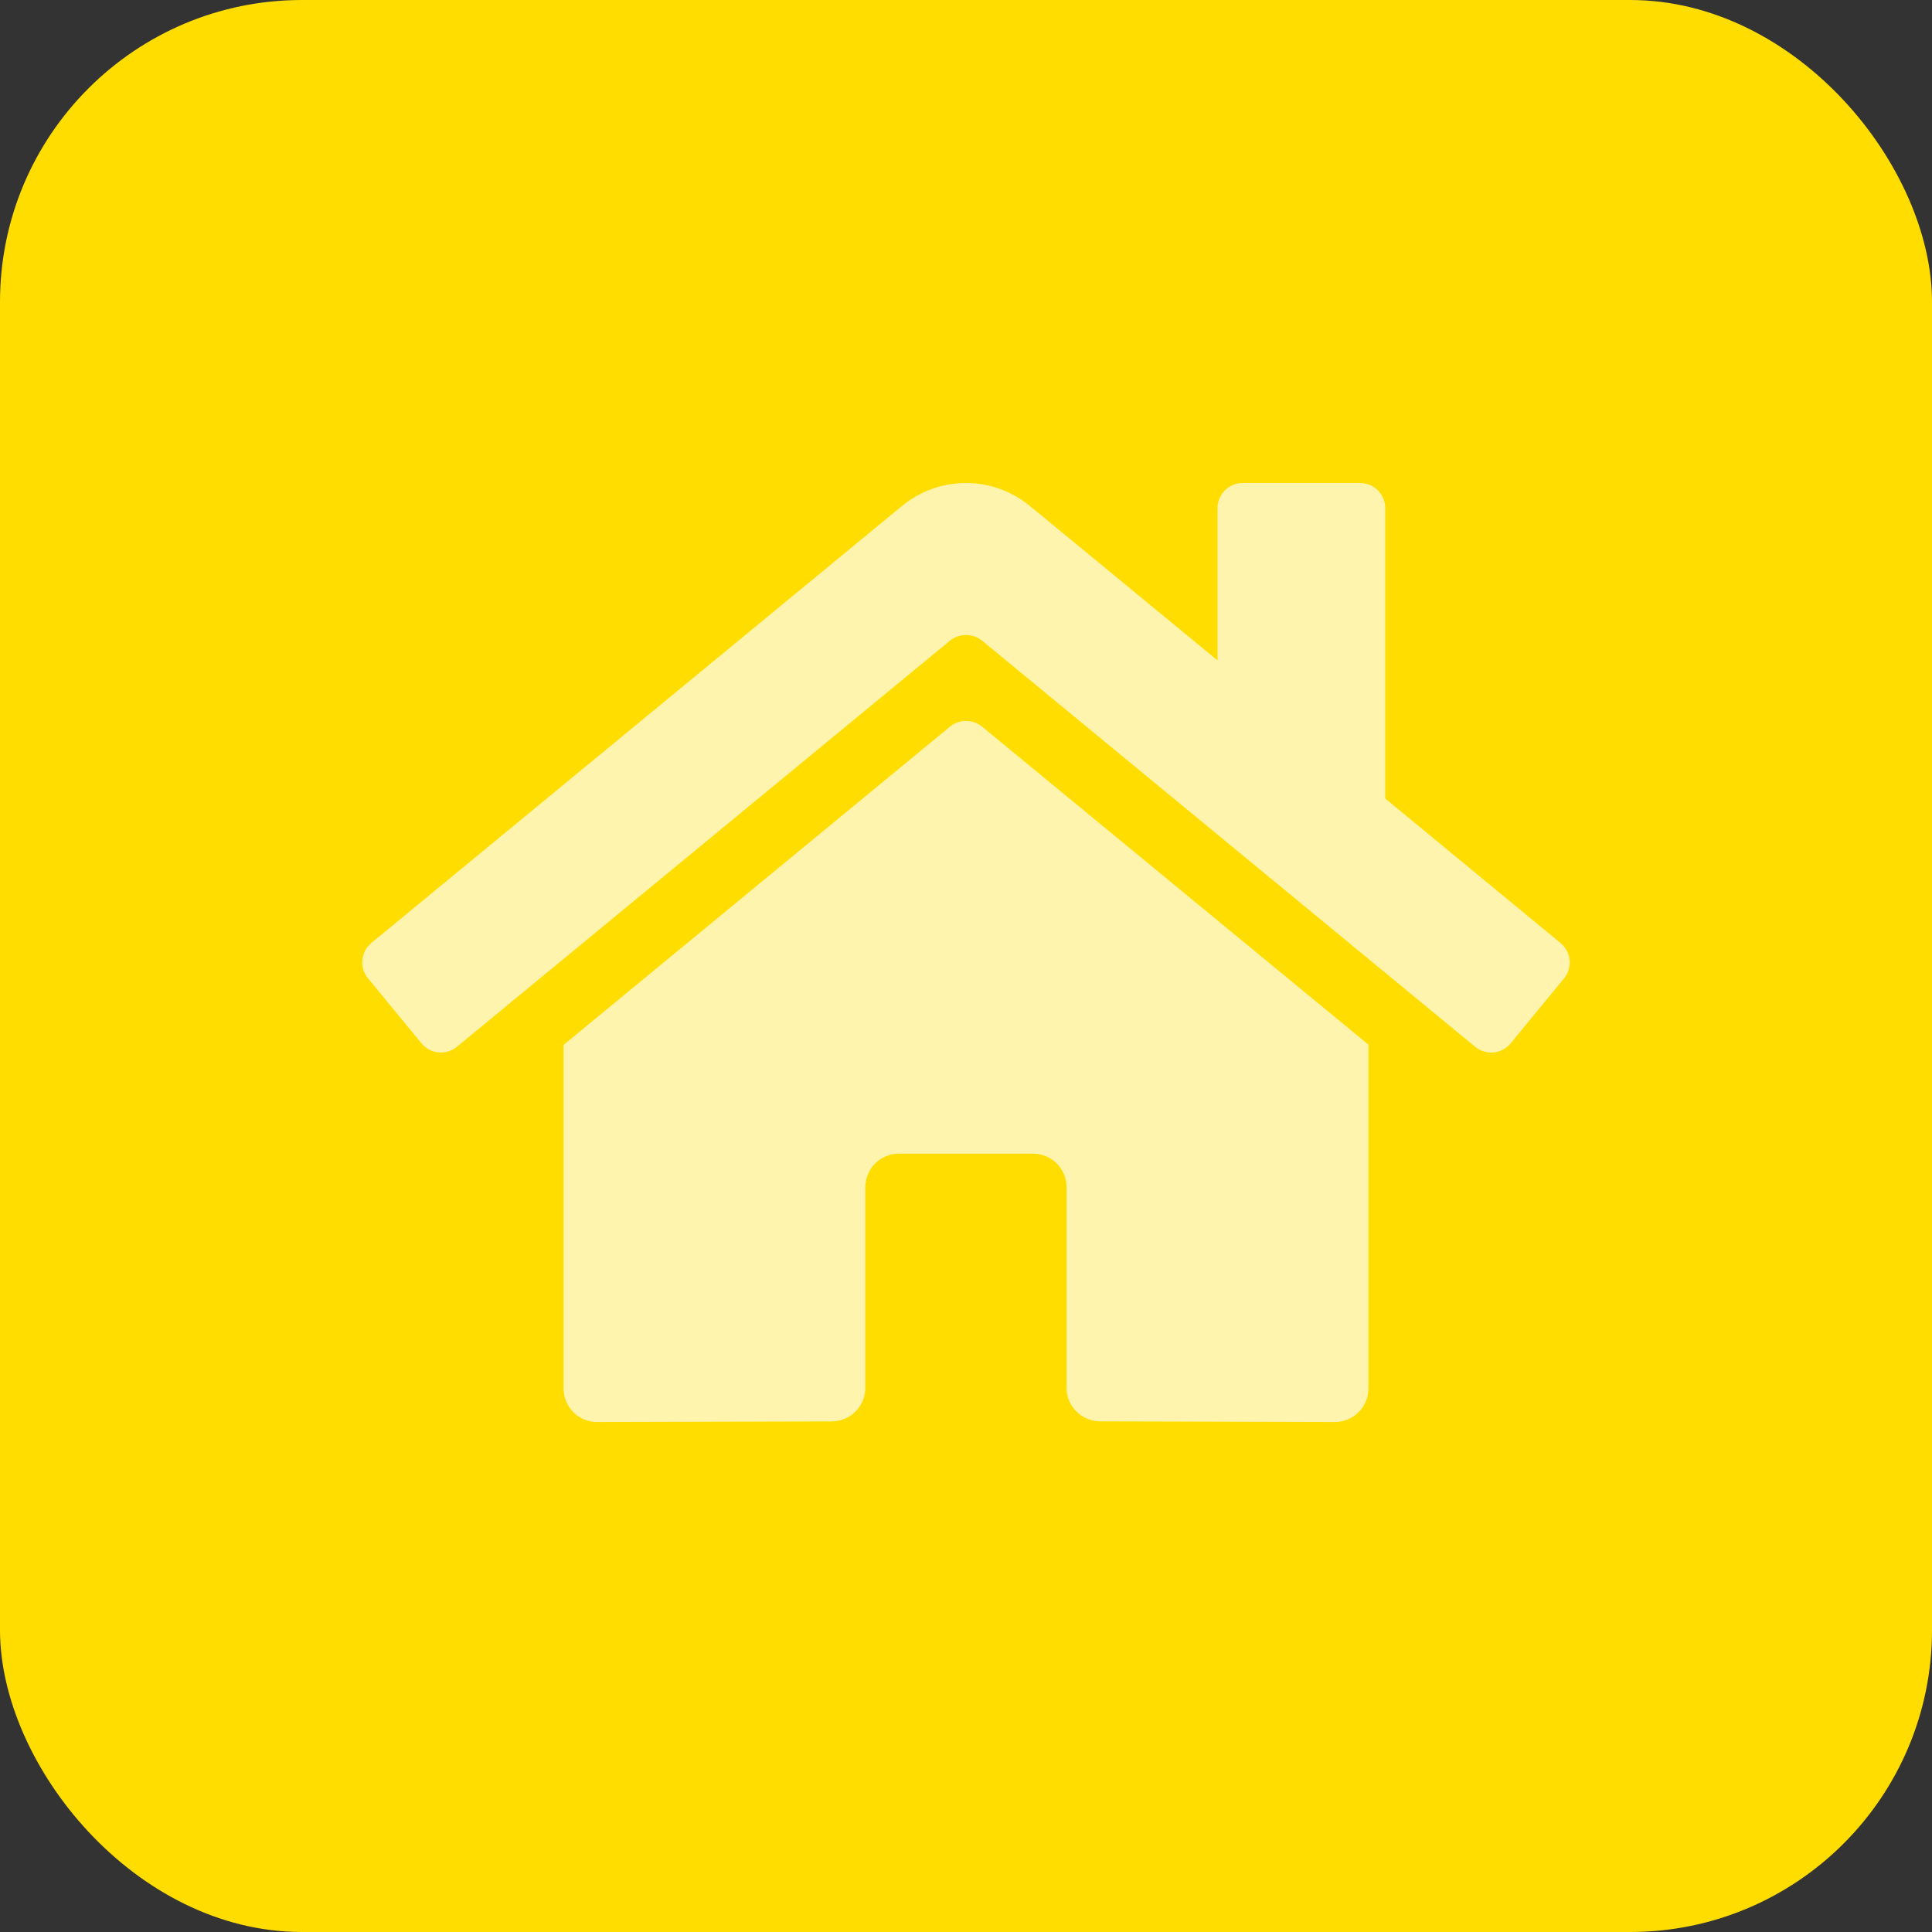 <svg width="32" height="32" viewBox="0 0 32 32" fill="none" xmlns="http://www.w3.org/2000/svg">
<rect x="0" y="0" width="32" height="32" fill="#333333" stroke="none"/>
<rect width="32" height="32" rx="5" fill="#FFDD00"/>
<path d="M15.735 12.035L9.334 17.307V22.997C9.334 23.144 9.392 23.286 9.496 23.39C9.6 23.494 9.742 23.553 9.889 23.553L13.78 23.543C13.927 23.542 14.067 23.483 14.171 23.379C14.274 23.275 14.332 23.134 14.332 22.987V19.664C14.332 19.517 14.391 19.375 14.495 19.271C14.599 19.167 14.741 19.108 14.888 19.108H17.11C17.257 19.108 17.399 19.167 17.503 19.271C17.607 19.375 17.666 19.517 17.666 19.664V22.985C17.665 23.058 17.68 23.13 17.707 23.198C17.735 23.265 17.776 23.327 17.828 23.378C17.879 23.43 17.941 23.471 18.008 23.499C18.076 23.527 18.148 23.542 18.221 23.542L22.11 23.553C22.258 23.553 22.399 23.494 22.503 23.39C22.607 23.286 22.666 23.144 22.666 22.997V17.303L16.266 12.035C16.191 11.974 16.097 11.941 16 11.941C15.904 11.941 15.81 11.974 15.735 12.035ZM25.846 15.618L22.944 13.226V8.417C22.944 8.306 22.9 8.2 22.822 8.122C22.744 8.044 22.637 8 22.527 8H20.583C20.472 8 20.366 8.044 20.288 8.122C20.21 8.2 20.166 8.306 20.166 8.417V10.938L17.058 8.38C16.759 8.135 16.385 8 15.999 8C15.612 8 15.238 8.135 14.94 8.38L6.151 15.618C6.109 15.653 6.074 15.696 6.048 15.744C6.023 15.793 6.007 15.845 6.002 15.9C5.997 15.954 6.002 16.009 6.018 16.062C6.035 16.114 6.061 16.163 6.096 16.205L6.981 17.281C7.016 17.323 7.059 17.359 7.107 17.384C7.155 17.41 7.208 17.426 7.263 17.431C7.317 17.437 7.372 17.431 7.425 17.415C7.477 17.399 7.526 17.373 7.568 17.338L15.735 10.611C15.81 10.551 15.904 10.518 16 10.518C16.097 10.518 16.191 10.551 16.266 10.611L24.433 17.338C24.475 17.373 24.524 17.399 24.576 17.415C24.629 17.431 24.683 17.437 24.738 17.432C24.793 17.427 24.846 17.411 24.894 17.385C24.942 17.359 24.985 17.325 25.02 17.282L25.905 16.206C25.94 16.164 25.966 16.115 25.982 16.062C25.998 16.01 26.003 15.954 25.998 15.9C25.992 15.845 25.976 15.792 25.95 15.744C25.924 15.695 25.889 15.653 25.846 15.618Z" fill="#FFF4AE"/>
</svg>
